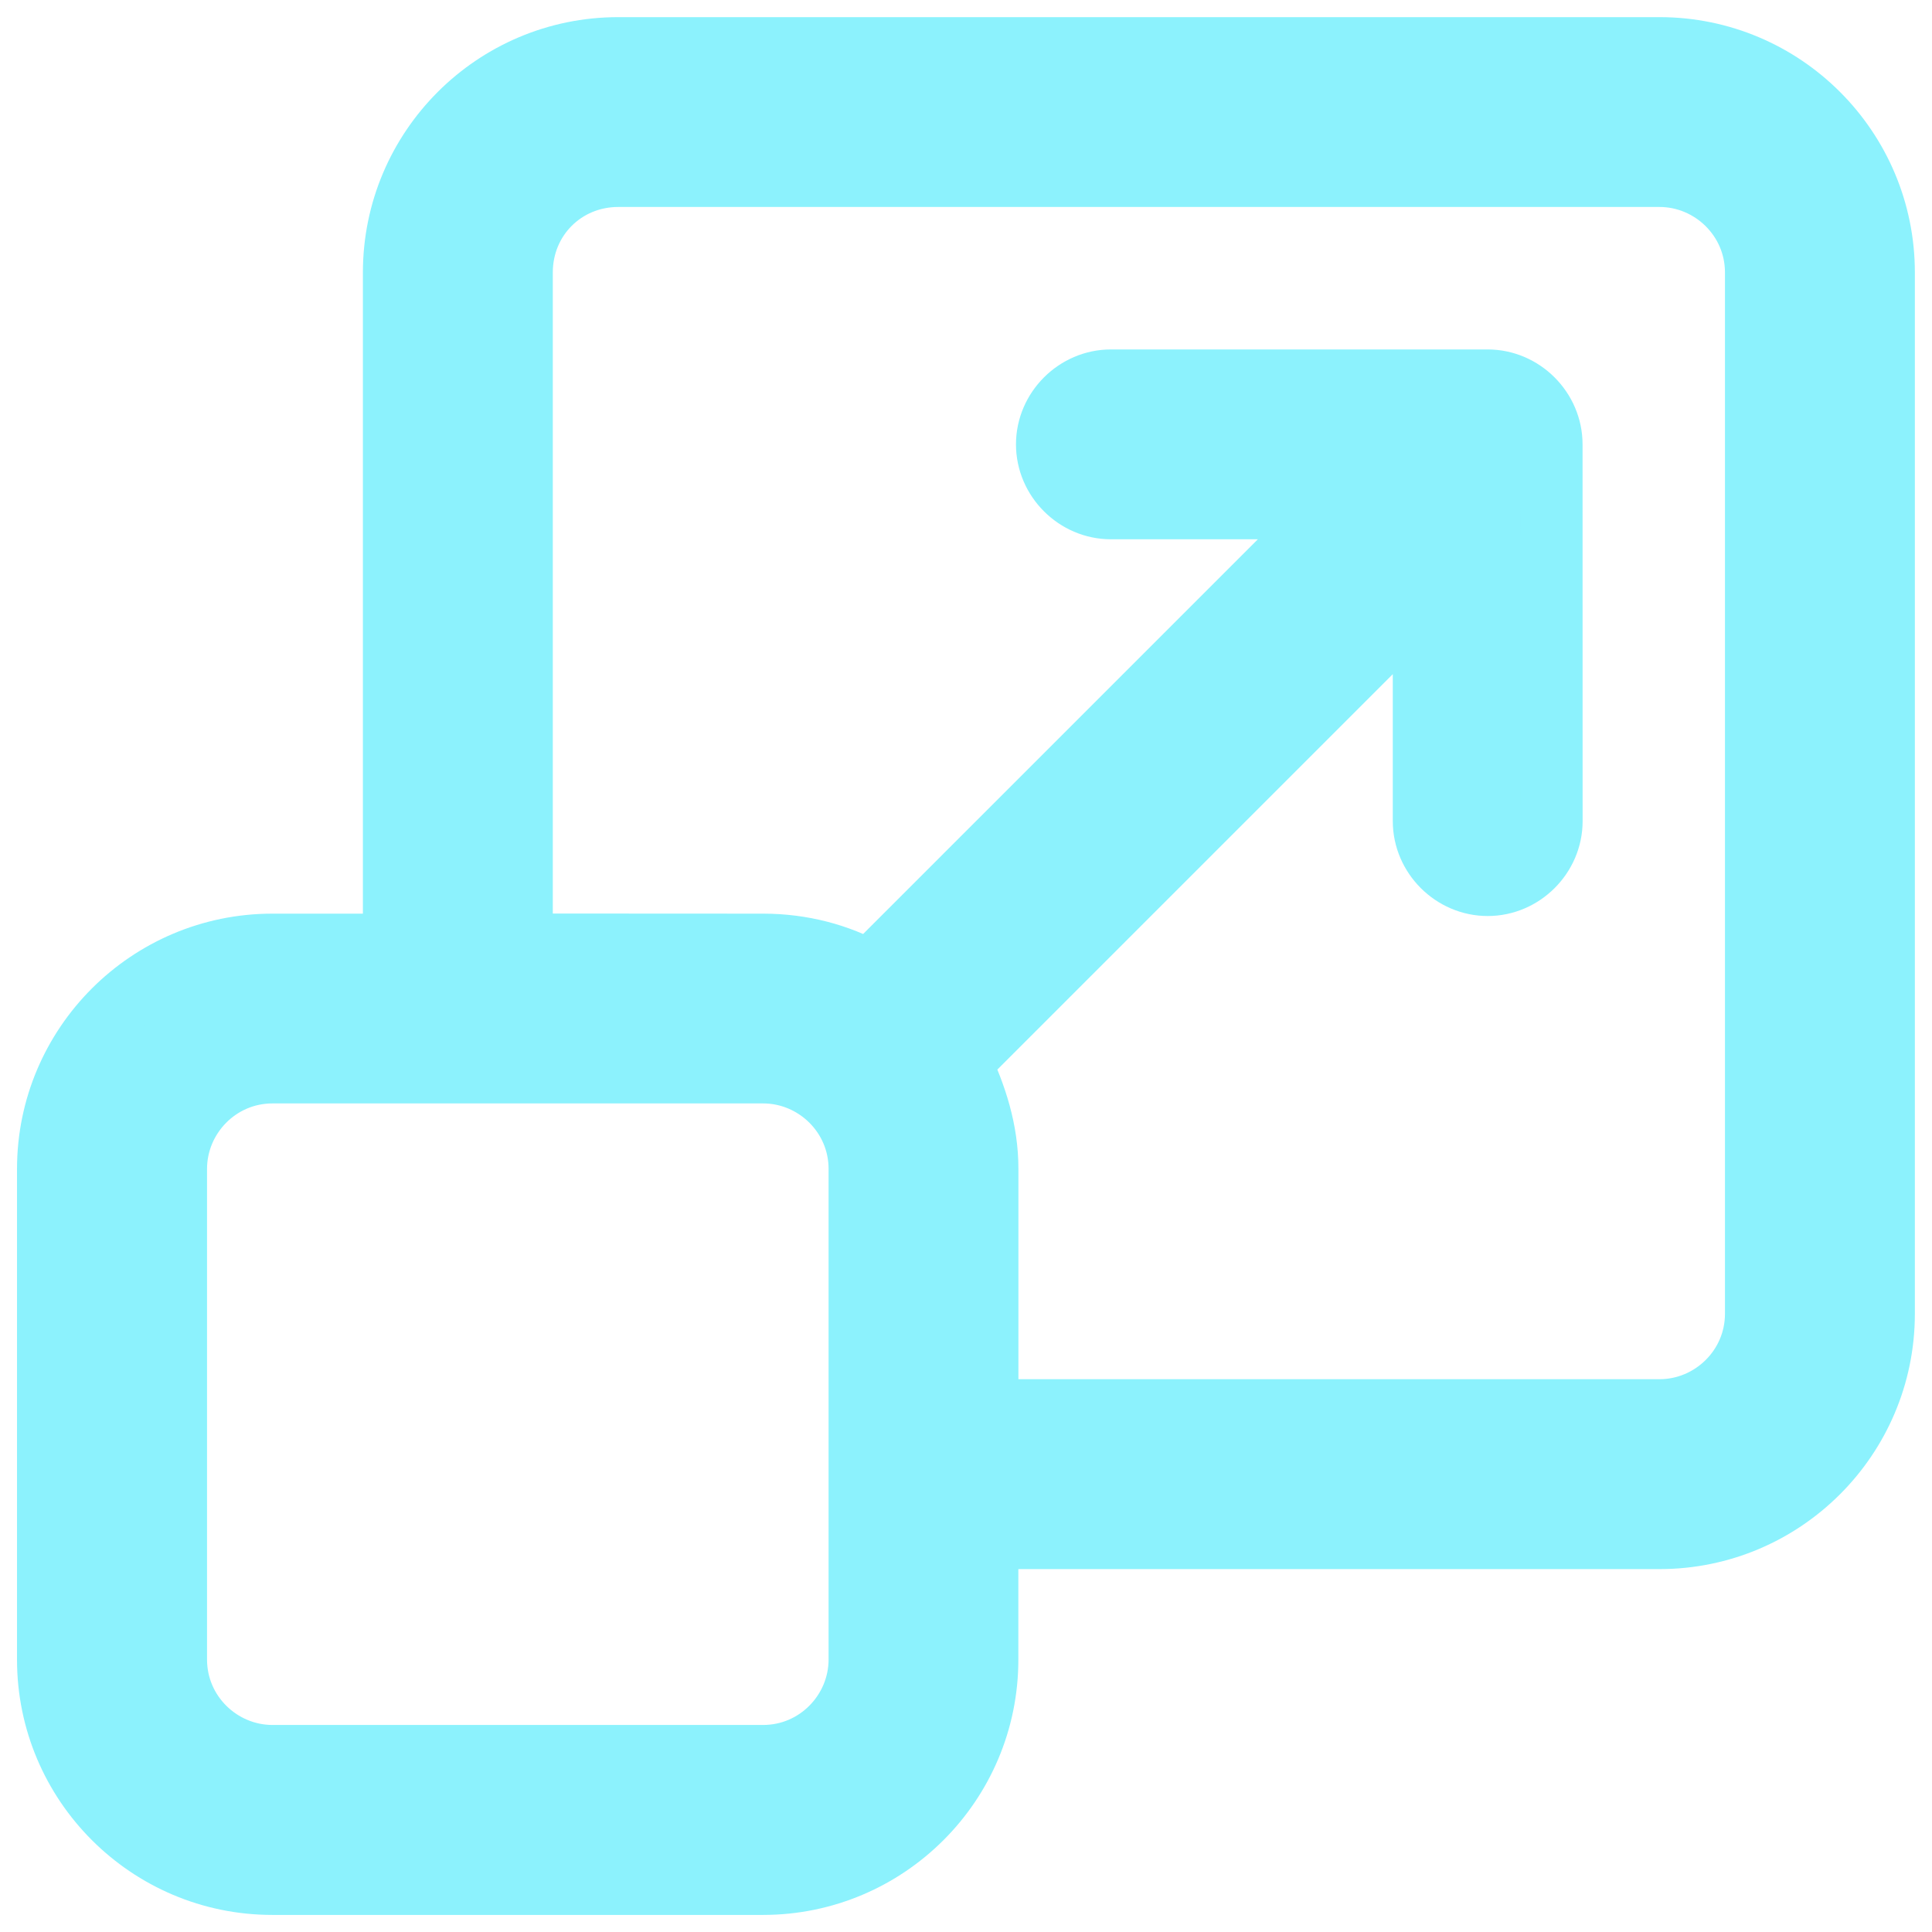 <svg width="31" height="31" viewBox="0 0 31 31" fill="none" xmlns="http://www.w3.org/2000/svg">
<path d="M26.628 0.775H9.92C7.936 0.775 6.323 2.387 6.323 4.372V15.16H4.37C2.387 15.16 0.773 16.772 0.773 18.756V26.63C0.773 28.613 2.385 30.226 4.37 30.226H12.243C14.227 30.226 15.84 28.615 15.84 26.63V24.677H26.628C28.612 24.677 30.225 23.065 30.225 21.08V4.372C30.225 2.387 28.613 0.775 26.628 0.775L26.628 0.775ZM13.795 26.628C13.795 27.465 13.113 28.178 12.245 28.178H4.372C3.535 28.178 2.822 27.497 2.822 26.628V18.755C2.822 17.918 3.503 17.205 4.372 17.205H12.245C13.082 17.205 13.795 17.887 13.795 18.755V26.628ZM28.178 21.08C28.178 21.948 27.465 22.63 26.628 22.63H15.841V18.755C15.841 18.135 15.655 17.577 15.408 17.05L22.848 9.61V13.175C22.848 13.733 23.313 14.198 23.871 14.198C24.429 14.198 24.894 13.733 24.894 13.175L24.893 7.13C24.893 6.572 24.428 6.107 23.87 6.107H17.825C17.267 6.107 16.802 6.572 16.802 7.13C16.802 7.688 17.267 8.153 17.825 8.153H21.39L13.95 15.593C13.453 15.315 12.865 15.16 12.245 15.16L8.37 15.158V4.371C8.37 3.503 9.052 2.821 9.92 2.821H26.628C27.465 2.821 28.178 3.503 28.178 4.371L28.178 21.08Z" fill="#8CF2FD" stroke="#8CF2FD"/>
</svg>
